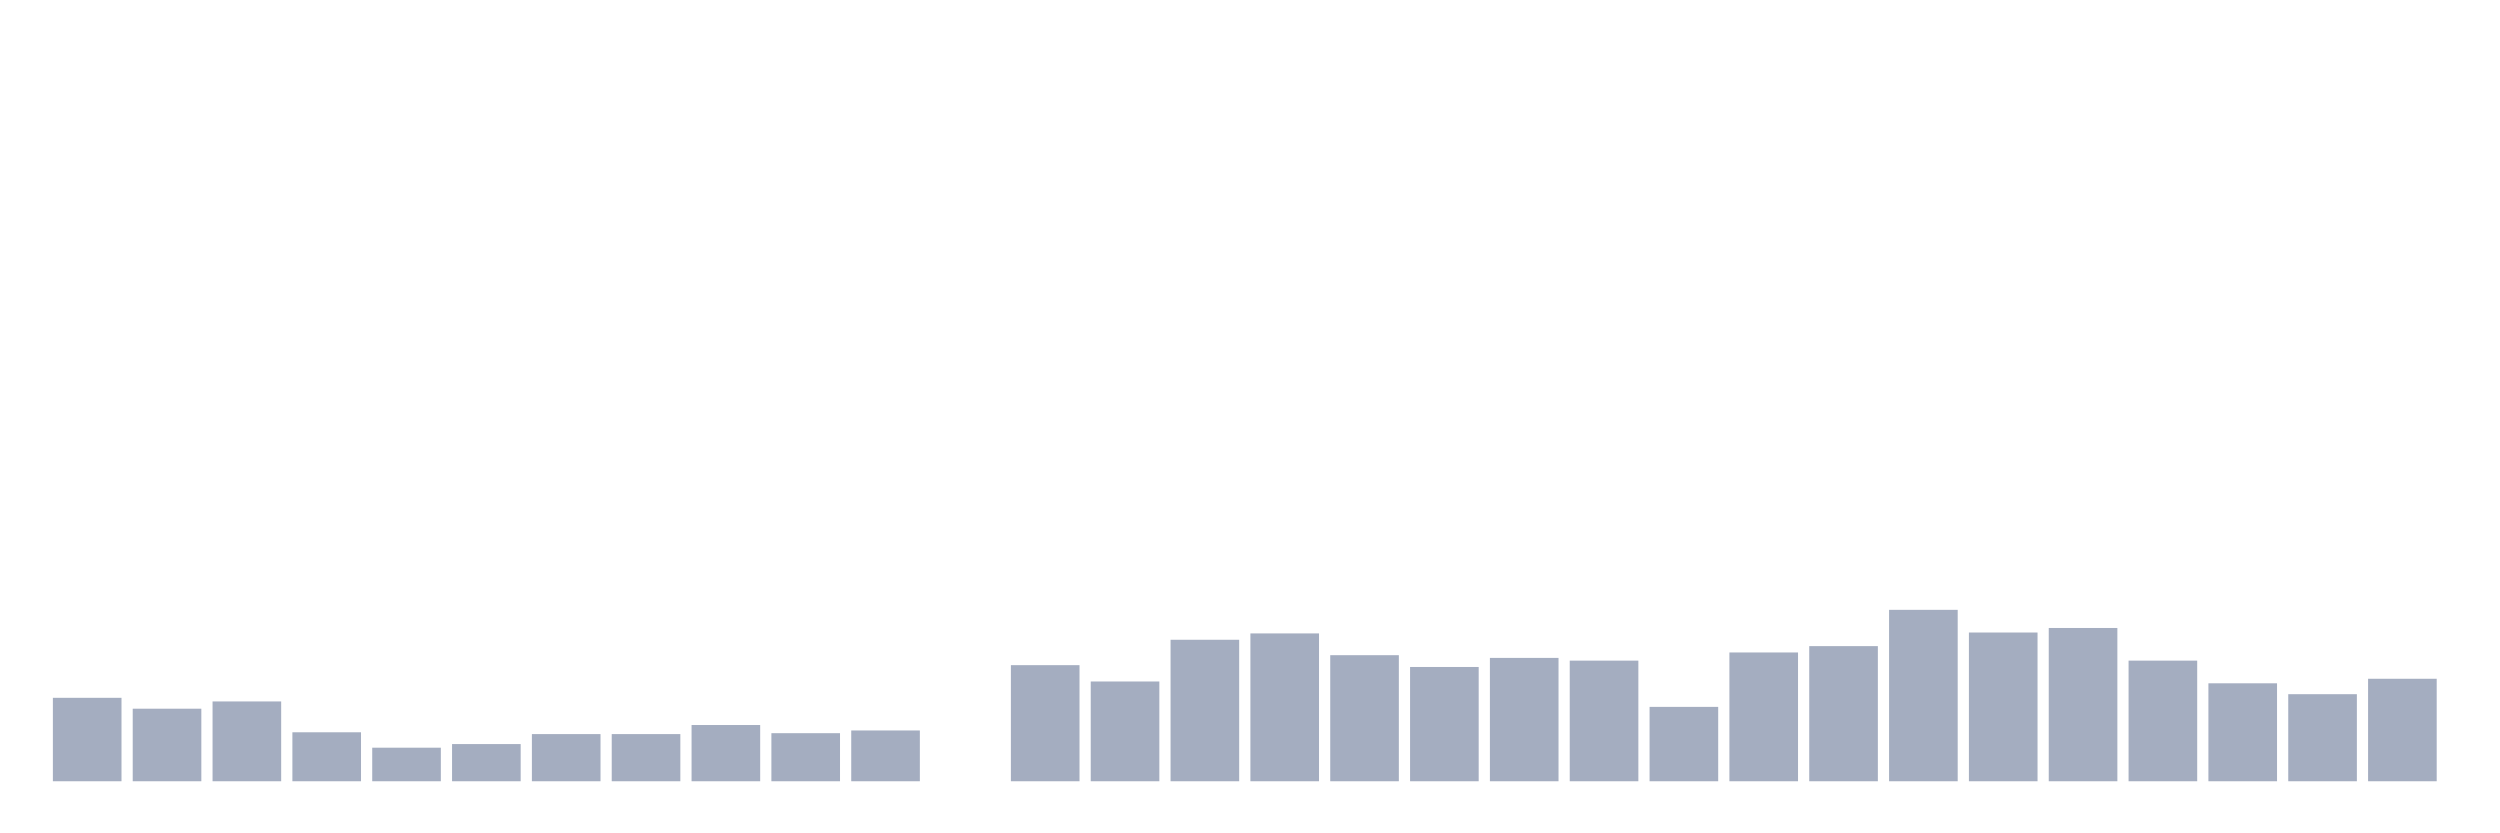 <svg xmlns="http://www.w3.org/2000/svg" viewBox="0 0 480 160"><g transform="translate(10,10)"><rect class="bar" x="0.153" width="13.175" y="123.98" height="16.02" fill="rgb(164,173,192)"></rect><rect class="bar" x="15.482" width="13.175" y="126.07" height="13.93" fill="rgb(164,173,192)"></rect><rect class="bar" x="30.81" width="13.175" y="124.677" height="15.323" fill="rgb(164,173,192)"></rect><rect class="bar" x="46.138" width="13.175" y="130.597" height="9.403" fill="rgb(164,173,192)"></rect><rect class="bar" x="61.466" width="13.175" y="133.557" height="6.443" fill="rgb(164,173,192)"></rect><rect class="bar" x="76.794" width="13.175" y="132.861" height="7.139" fill="rgb(164,173,192)"></rect><rect class="bar" x="92.123" width="13.175" y="130.945" height="9.055" fill="rgb(164,173,192)"></rect><rect class="bar" x="107.451" width="13.175" y="130.945" height="9.055" fill="rgb(164,173,192)"></rect><rect class="bar" x="122.779" width="13.175" y="129.204" height="10.796" fill="rgb(164,173,192)"></rect><rect class="bar" x="138.107" width="13.175" y="130.771" height="9.229" fill="rgb(164,173,192)"></rect><rect class="bar" x="153.436" width="13.175" y="130.249" height="9.751" fill="rgb(164,173,192)"></rect><rect class="bar" x="168.764" width="13.175" y="140" height="0" fill="rgb(164,173,192)"></rect><rect class="bar" x="184.092" width="13.175" y="117.711" height="22.289" fill="rgb(164,173,192)"></rect><rect class="bar" x="199.42" width="13.175" y="120.846" height="19.154" fill="rgb(164,173,192)"></rect><rect class="bar" x="214.748" width="13.175" y="112.836" height="27.164" fill="rgb(164,173,192)"></rect><rect class="bar" x="230.077" width="13.175" y="111.617" height="28.383" fill="rgb(164,173,192)"></rect><rect class="bar" x="245.405" width="13.175" y="115.796" height="24.204" fill="rgb(164,173,192)"></rect><rect class="bar" x="260.733" width="13.175" y="118.06" height="21.94" fill="rgb(164,173,192)"></rect><rect class="bar" x="276.061" width="13.175" y="116.318" height="23.682" fill="rgb(164,173,192)"></rect><rect class="bar" x="291.39" width="13.175" y="116.841" height="23.159" fill="rgb(164,173,192)"></rect><rect class="bar" x="306.718" width="13.175" y="125.721" height="14.279" fill="rgb(164,173,192)"></rect><rect class="bar" x="322.046" width="13.175" y="115.274" height="24.726" fill="rgb(164,173,192)"></rect><rect class="bar" x="337.374" width="13.175" y="114.055" height="25.945" fill="rgb(164,173,192)"></rect><rect class="bar" x="352.702" width="13.175" y="107.09" height="32.91" fill="rgb(164,173,192)"></rect><rect class="bar" x="368.031" width="13.175" y="111.443" height="28.557" fill="rgb(164,173,192)"></rect><rect class="bar" x="383.359" width="13.175" y="110.572" height="29.428" fill="rgb(164,173,192)"></rect><rect class="bar" x="398.687" width="13.175" y="116.841" height="23.159" fill="rgb(164,173,192)"></rect><rect class="bar" x="414.015" width="13.175" y="121.194" height="18.806" fill="rgb(164,173,192)"></rect><rect class="bar" x="429.344" width="13.175" y="123.284" height="16.716" fill="rgb(164,173,192)"></rect><rect class="bar" x="444.672" width="13.175" y="120.323" height="19.677" fill="rgb(164,173,192)"></rect></g></svg>